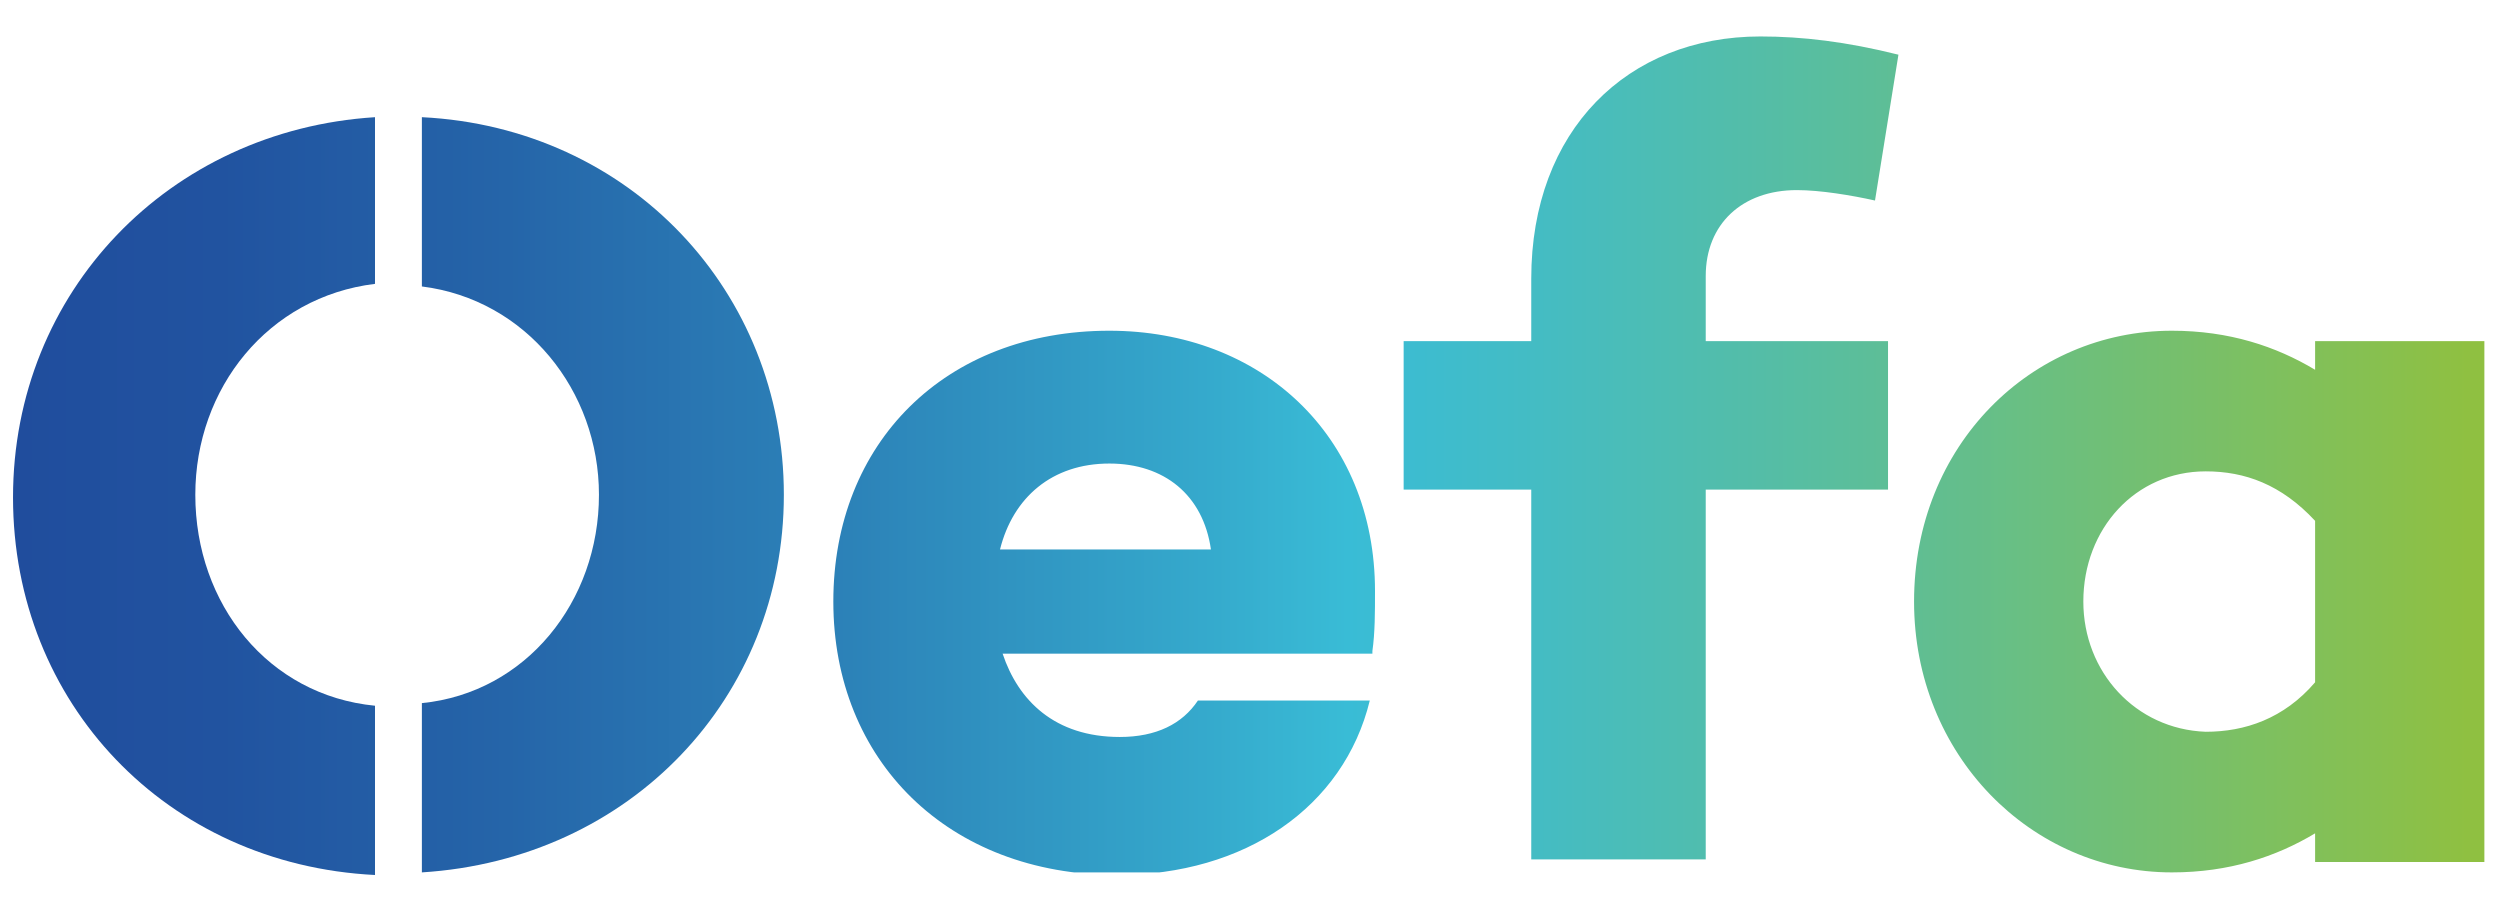 <?xml version="1.0" encoding="utf-8"?>
<!-- Generator: Adobe Illustrator 22.1.0, SVG Export Plug-In . SVG Version: 6.00 Build 0)  -->
<svg version="1.1" id="Capa_1" xmlns="http://www.w3.org/2000/svg" xmlns:xlink="http://www.w3.org/1999/xlink" x="0px" y="0px"
	 viewBox="0 0 96 35" style="enable-background:new 0 0 96 35;" xml:space="preserve">
<style type="text/css">
	.st0{clip-path:url(#SVGID_2_);fill:url(#SVGID_3_);}
	.st1{clip-path:url(#SVGID_5_);fill:url(#SVGID_6_);}
	.st2{clip-path:url(#SVGID_8_);fill:url(#SVGID_9_);}
</style>
<g>
	<g>
		<defs>
			<path id="SVGID_1_" d="M42.6,17.8c2.1,0,3.6,1.2,3.9,3.3h-8.1C38.9,19.1,40.4,17.8,42.6,17.8 M32,23.1c0,6.1,4.4,10.5,10.9,10.5
				c4.9,0,8.7-2.6,9.7-6.7H46c-0.6,0.9-1.6,1.4-3,1.4c-2.5,0-3.9-1.4-4.5-3.2h14.2l0-0.1c0.1-0.7,0.1-1.5,0.1-2.3
				c0-6-4.4-10-10.2-10C36.3,12.7,32,17,32,23.1 M80,23.1c0-2.8,2-5,4.7-5c1.5,0,2.9,0.5,4.2,1.9v6.2c-1.2,1.4-2.7,1.9-4.2,1.9
				C82,28,80,25.8,80,23.1 M73.5,23.1c0,5.9,4.5,10.4,9.9,10.4c2.2,0,4-0.6,5.5-1.5v1.1h6.7v-20h-6.7v1.1c-1.5-0.9-3.3-1.5-5.5-1.5
				C78,12.7,73.5,17.1,73.5,23.1 M58.8,10.7v2.4h-4.9v5.7h4.9v14.2h6.7V18.8h7v-5.7h-7v-2.5c0-2,1.4-3.3,3.5-3.3
				c0.9,0,2.1,0.2,3,0.4l0.9-5.6c-2-0.5-3.7-0.7-5.3-0.7C62.5,1.4,58.8,5,58.8,10.7"/>
		</defs>
		<clipPath id="SVGID_2_">
			<use xlink:href="#SVGID_1_"  style="overflow:visible;"/>
		</clipPath>
		
			<linearGradient id="SVGID_3_" gradientUnits="userSpaceOnUse" x1="254.603" y1="685.435" x2="255.603" y2="685.435" gradientTransform="matrix(94.84 0 0 -94.84 -24146.271 65023.789)">
			<stop  offset="0" style="stop-color:#204D9D"/>
			<stop  offset="8.442385e-02" style="stop-color:#2153A0"/>
			<stop  offset="0.2" style="stop-color:#2565A9"/>
			<stop  offset="0.333" style="stop-color:#2C82B8"/>
			<stop  offset="0.479" style="stop-color:#35A9CC"/>
			<stop  offset="0.539" style="stop-color:#39BCD6"/>
			<stop  offset="0.611" style="stop-color:#43BCC5"/>
			<stop  offset="0.754" style="stop-color:#5CBE99"/>
			<stop  offset="0.953" style="stop-color:#85C053"/>
			<stop  offset="1" style="stop-color:#8FC041"/>
		</linearGradient>
		<rect x="32" y="1.4" class="st0" width="63.4" height="32.1"/>
	</g>
	<g>
		<defs>
			<path id="SVGID_4_" d="M0.5,19.1c0,7.9,5.9,14.1,13.9,14.5v-6.5c-4.1-0.4-6.9-3.9-6.9-8.1c0-4.1,2.8-7.6,6.9-8.1V4.5
				C6.5,5,0.5,11.2,0.5,19.1"/>
		</defs>
		<clipPath id="SVGID_5_">
			<use xlink:href="#SVGID_4_"  style="overflow:visible;"/>
		</clipPath>
		
			<linearGradient id="SVGID_6_" gradientUnits="userSpaceOnUse" x1="254.603" y1="685.435" x2="255.603" y2="685.435" gradientTransform="matrix(94.84 0 0 -94.84 -24146.271 65025.414)">
			<stop  offset="0" style="stop-color:#204D9D"/>
			<stop  offset="8.442385e-02" style="stop-color:#2153A0"/>
			<stop  offset="0.2" style="stop-color:#2565A9"/>
			<stop  offset="0.333" style="stop-color:#2C82B8"/>
			<stop  offset="0.479" style="stop-color:#35A9CC"/>
			<stop  offset="0.539" style="stop-color:#39BCD6"/>
			<stop  offset="0.611" style="stop-color:#43BCC5"/>
			<stop  offset="0.754" style="stop-color:#5CBE99"/>
			<stop  offset="0.953" style="stop-color:#85C053"/>
			<stop  offset="1" style="stop-color:#8FC041"/>
		</linearGradient>
		<rect x="0.5" y="4.5" class="st1" width="13.9" height="29.1"/>
	</g>
	<g>
		<defs>
			<path id="SVGID_7_" d="M16.2,11c4,0.5,6.8,4,6.8,8c0,4.1-2.8,7.6-6.8,8v6.5c8-0.5,13.9-6.7,13.9-14.5c0-7.8-5.9-14.1-13.9-14.5
				V11z"/>
		</defs>
		<clipPath id="SVGID_8_">
			<use xlink:href="#SVGID_7_"  style="overflow:visible;"/>
		</clipPath>
		
			<linearGradient id="SVGID_9_" gradientUnits="userSpaceOnUse" x1="254.603" y1="685.435" x2="255.603" y2="685.435" gradientTransform="matrix(94.84 0 0 -94.84 -24146.271 65025.414)">
			<stop  offset="0" style="stop-color:#204D9D"/>
			<stop  offset="8.442385e-02" style="stop-color:#2153A0"/>
			<stop  offset="0.2" style="stop-color:#2565A9"/>
			<stop  offset="0.333" style="stop-color:#2C82B8"/>
			<stop  offset="0.479" style="stop-color:#35A9CC"/>
			<stop  offset="0.539" style="stop-color:#39BCD6"/>
			<stop  offset="0.611" style="stop-color:#43BCC5"/>
			<stop  offset="0.754" style="stop-color:#5CBE99"/>
			<stop  offset="0.953" style="stop-color:#85C053"/>
			<stop  offset="1" style="stop-color:#8FC041"/>
		</linearGradient>
		<rect x="16.2" y="4.5" class="st2" width="13.9" height="29.1"/>
	</g>
</g>
</svg>
